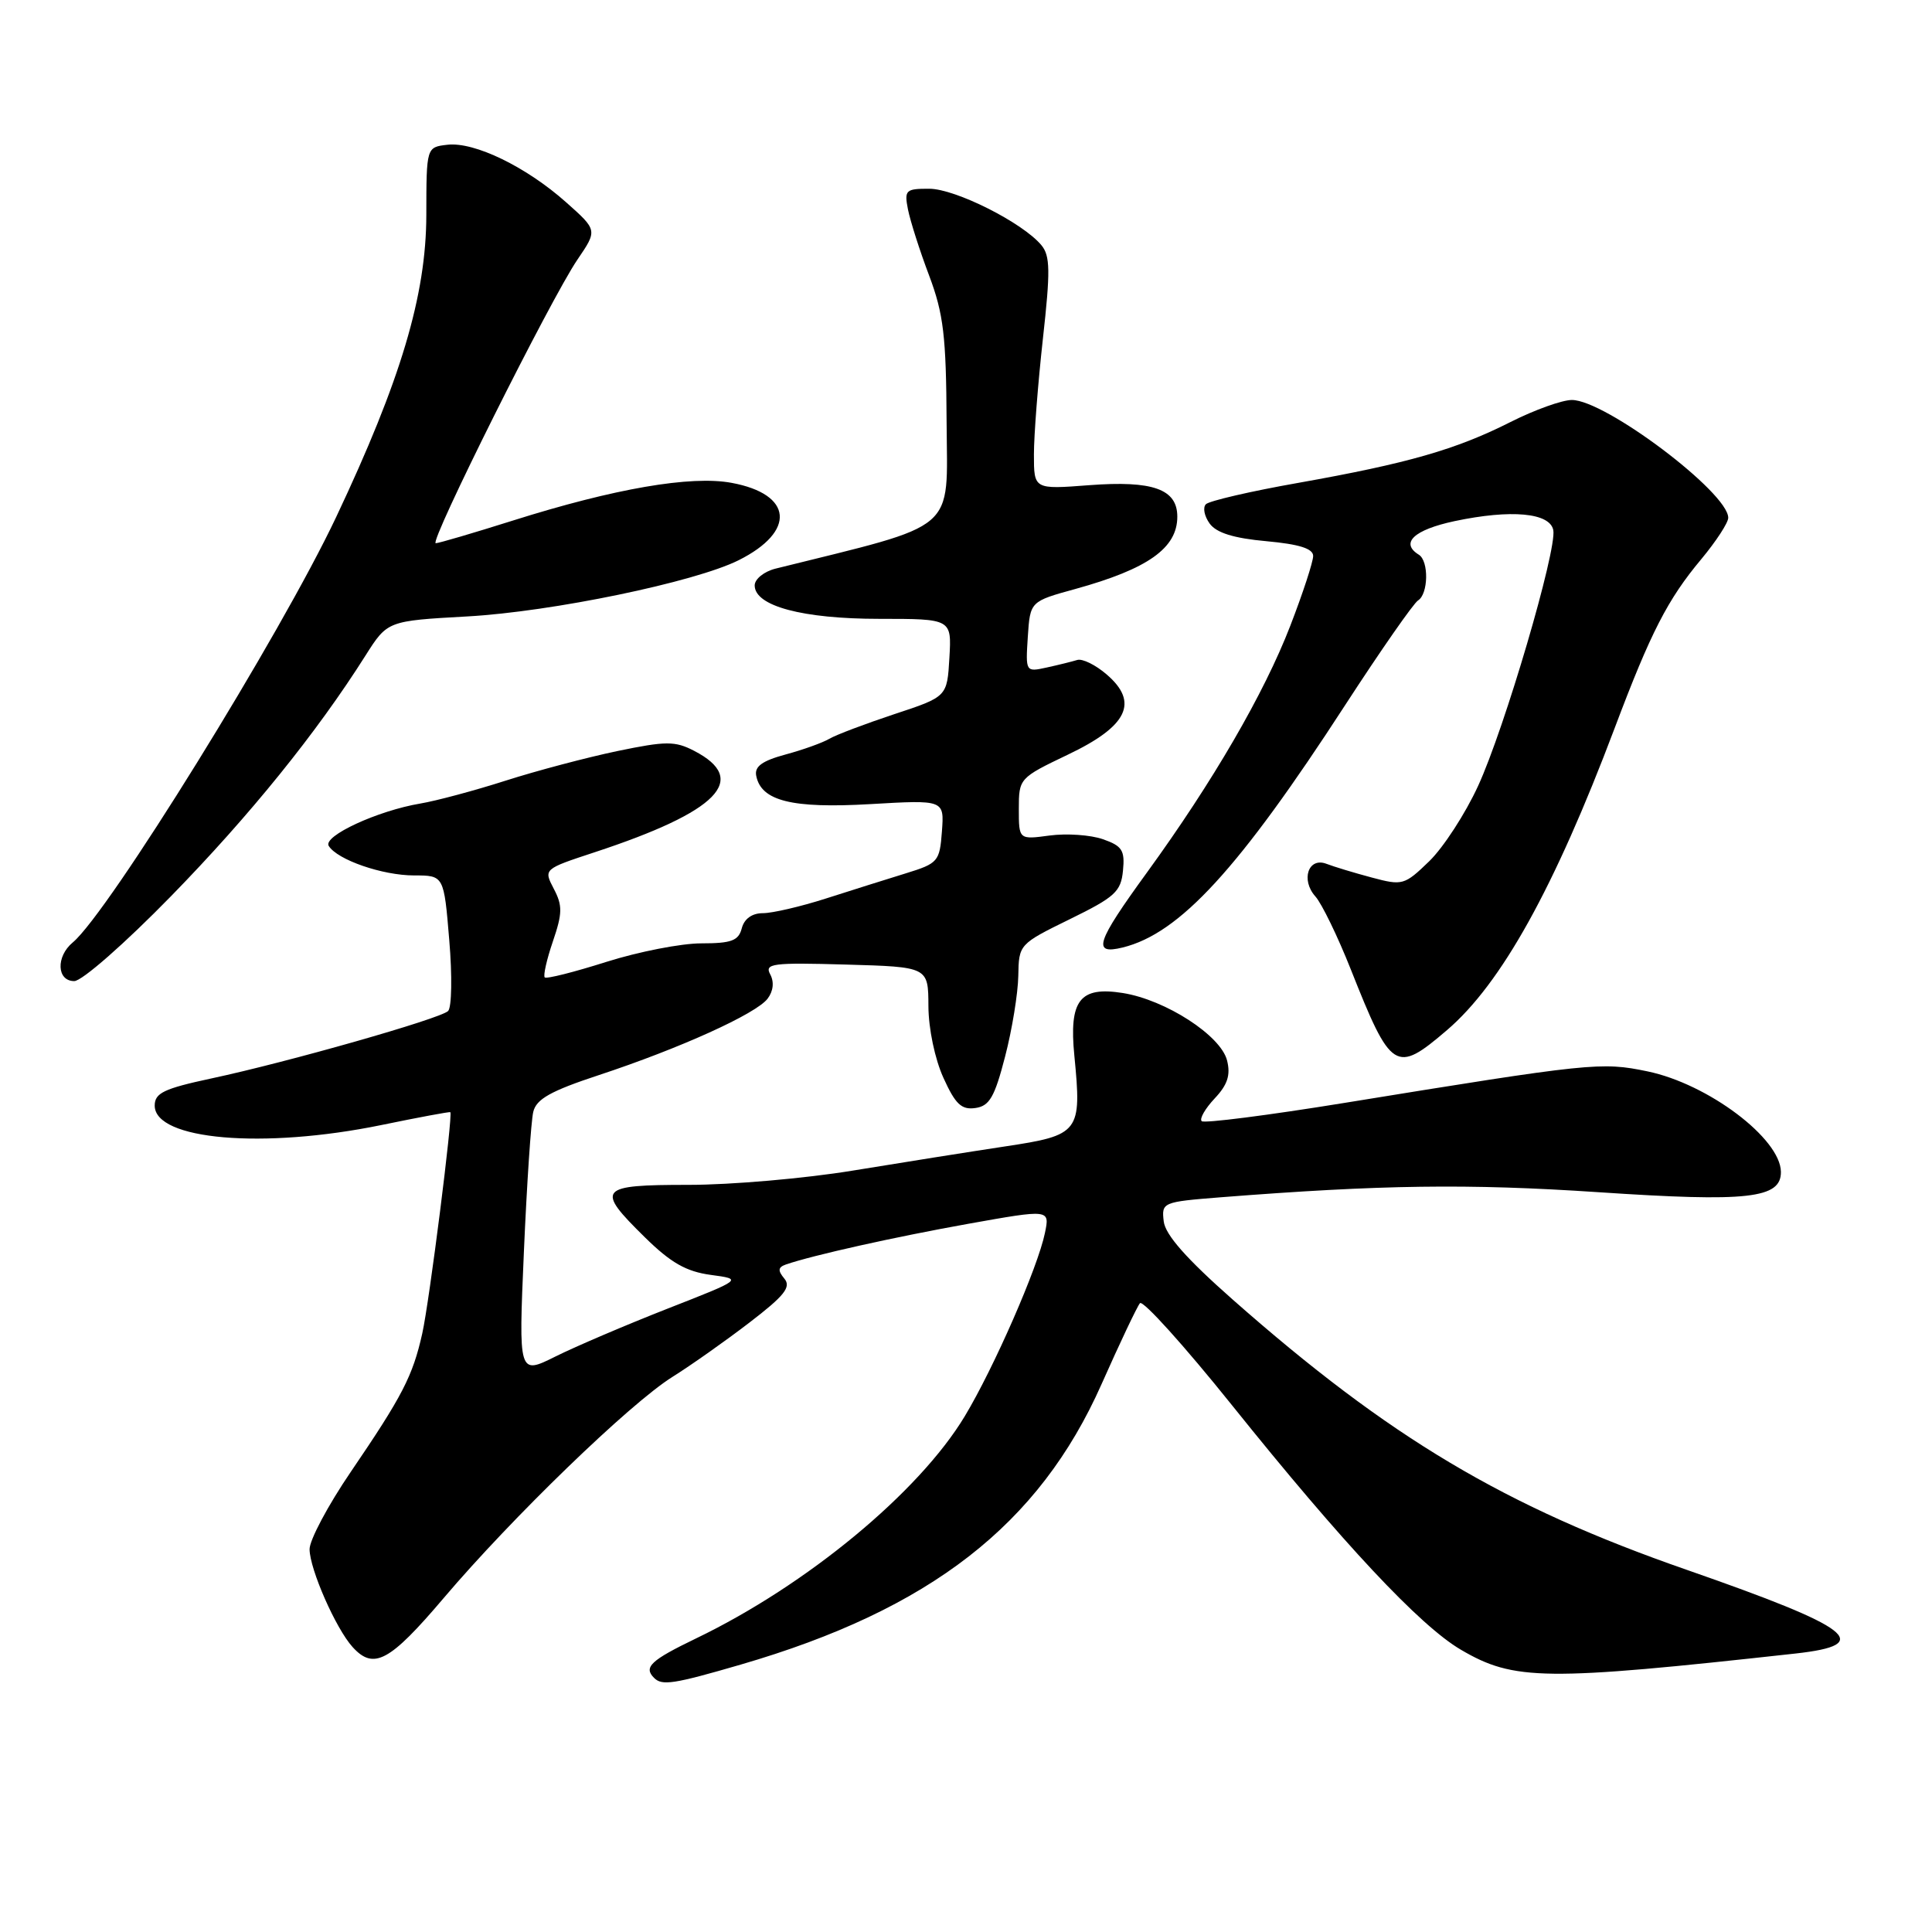 <?xml version="1.0" encoding="UTF-8" standalone="no"?>
<!DOCTYPE svg PUBLIC "-//W3C//DTD SVG 1.1//EN" "http://www.w3.org/Graphics/SVG/1.1/DTD/svg11.dtd" >
<svg xmlns="http://www.w3.org/2000/svg" xmlns:xlink="http://www.w3.org/1999/xlink" version="1.1" viewBox="0 0 256 256">
 <g >
 <path fill="currentColor"
d=" M 98.14 220.57 C 123.26 213.26 137.69 202.04 145.96 183.41 C 148.38 177.96 150.67 173.13 151.05 172.68 C 151.43 172.23 156.91 178.30 163.23 186.18 C 177.94 204.52 188.13 215.41 193.58 218.60 C 200.62 222.73 204.68 222.77 237.92 219.10 C 248.47 217.93 245.55 215.69 223.50 208.01 C 199.38 199.62 184.13 190.54 163.34 172.20 C 157.21 166.79 154.41 163.62 154.20 161.84 C 153.90 159.32 154.04 159.26 161.70 158.65 C 183.02 156.98 194.48 156.82 211.76 157.97 C 231.63 159.30 236.02 158.81 235.98 155.27 C 235.92 150.85 226.32 143.62 218.29 141.96 C 212.18 140.69 210.82 140.83 178.15 146.14 C 168.05 147.78 159.54 148.87 159.23 148.56 C 158.91 148.25 159.69 146.89 160.95 145.55 C 162.66 143.74 163.08 142.44 162.59 140.51 C 161.76 137.21 154.46 132.49 148.78 131.58 C 143.07 130.67 141.63 132.53 142.36 139.91 C 143.35 150.05 143.07 150.42 133.16 151.91 C 128.40 152.63 119.33 154.07 113.00 155.11 C 106.67 156.15 96.89 157.00 91.25 157.00 C 79.26 157.00 78.86 157.48 85.47 163.97 C 88.89 167.33 90.93 168.49 94.18 168.93 C 98.42 169.50 98.42 169.50 88.46 173.40 C 82.98 175.55 76.30 178.40 73.61 179.74 C 68.71 182.18 68.71 182.18 69.42 165.84 C 69.81 156.85 70.37 148.52 70.66 147.33 C 71.06 145.63 72.97 144.56 79.34 142.46 C 90.10 138.91 100.20 134.33 101.71 132.33 C 102.47 131.33 102.60 130.12 102.06 129.11 C 101.28 127.67 102.32 127.53 112.10 127.81 C 123.00 128.12 123.00 128.12 123.02 133.31 C 123.03 136.29 123.88 140.34 125.01 142.82 C 126.59 146.31 127.40 147.08 129.23 146.82 C 131.11 146.56 131.79 145.38 133.18 140.00 C 134.11 136.43 134.89 131.61 134.93 129.30 C 135.00 125.14 135.04 125.09 141.75 121.80 C 147.74 118.87 148.53 118.15 148.80 115.37 C 149.07 112.67 148.69 112.09 146.14 111.20 C 144.51 110.63 141.34 110.41 139.09 110.71 C 135.00 111.26 135.00 111.26 135.00 107.18 C 135.00 103.15 135.07 103.07 141.49 100.00 C 149.43 96.22 150.95 93.07 146.64 89.37 C 145.17 88.10 143.42 87.24 142.74 87.45 C 142.06 87.66 140.24 88.11 138.69 88.45 C 135.90 89.06 135.89 89.04 136.19 84.38 C 136.50 79.69 136.50 79.69 142.50 78.04 C 152.11 75.38 156.00 72.63 156.00 68.46 C 156.00 64.81 152.77 63.65 144.32 64.29 C 137.00 64.85 137.00 64.85 137.00 60.22 C 137.00 57.67 137.54 50.77 138.19 44.88 C 139.19 35.91 139.16 33.89 137.99 32.49 C 135.52 29.51 126.60 25.02 123.14 25.01 C 120.00 25.00 119.81 25.19 120.31 27.75 C 120.61 29.26 121.86 33.20 123.11 36.50 C 125.03 41.60 125.37 44.53 125.43 56.00 C 125.51 70.73 127.22 69.27 102.75 75.35 C 101.24 75.73 100.00 76.73 100.00 77.57 C 100.00 80.30 106.32 82.00 116.52 82.00 C 126.10 82.00 126.10 82.00 125.80 87.16 C 125.50 92.32 125.50 92.32 118.50 94.63 C 114.65 95.91 110.77 97.37 109.88 97.90 C 108.99 98.42 106.38 99.36 104.07 99.98 C 101.01 100.81 99.96 101.56 100.20 102.78 C 100.84 106.13 104.92 107.15 115.31 106.55 C 125.12 105.98 125.12 105.98 124.81 110.16 C 124.51 114.17 124.31 114.40 120.00 115.73 C 117.53 116.49 112.77 117.99 109.43 119.06 C 106.09 120.13 102.34 121.00 101.09 121.00 C 99.65 121.00 98.62 121.74 98.29 123.00 C 97.86 124.65 96.93 125.00 92.92 125.00 C 90.26 125.00 84.59 126.11 80.33 127.46 C 76.07 128.81 72.40 129.74 72.18 129.51 C 71.96 129.29 72.44 127.14 73.26 124.74 C 74.53 121.02 74.55 119.99 73.38 117.77 C 72.02 115.16 72.02 115.16 78.76 112.94 C 95.17 107.54 99.34 103.29 91.96 99.48 C 89.44 98.18 88.26 98.18 81.80 99.52 C 77.79 100.36 71.12 102.12 67.00 103.44 C 62.88 104.76 57.79 106.12 55.71 106.47 C 50.04 107.42 42.75 110.79 43.56 112.09 C 44.70 113.93 50.68 116.00 54.88 116.00 C 58.82 116.00 58.82 116.00 59.53 124.58 C 59.93 129.29 59.86 133.52 59.37 133.97 C 58.29 135.00 38.09 140.75 28.00 142.90 C 21.71 144.25 20.50 144.83 20.50 146.50 C 20.50 151.05 34.87 152.28 50.50 149.08 C 55.45 148.06 59.57 147.29 59.67 147.37 C 60.04 147.66 56.89 172.52 55.95 176.70 C 54.69 182.33 53.33 184.97 46.48 195.03 C 43.46 199.46 41.01 204.07 41.02 205.29 C 41.05 207.95 44.49 215.77 46.71 218.23 C 49.51 221.33 51.62 220.20 58.80 211.74 C 67.86 201.07 83.44 186.00 89.08 182.46 C 91.51 180.94 96.11 177.70 99.30 175.25 C 103.96 171.68 104.86 170.54 103.93 169.42 C 103.04 168.35 103.09 167.92 104.14 167.55 C 107.72 166.32 118.54 163.91 128.30 162.16 C 139.11 160.23 139.11 160.23 138.46 163.37 C 137.53 167.92 131.69 181.26 127.83 187.67 C 121.76 197.74 106.91 210.03 92.25 217.09 C 86.22 220.00 85.24 220.91 86.67 222.33 C 87.72 223.39 89.24 223.16 98.14 220.57 Z  M 191.73 136.50 C 198.93 130.34 205.95 117.69 213.95 96.48 C 218.73 83.79 220.97 79.42 225.43 74.09 C 227.39 71.73 229.00 69.27 229.00 68.61 C 229.00 65.27 212.72 53.00 208.28 53.00 C 206.99 53.00 203.34 54.31 200.17 55.91 C 192.93 59.57 186.55 61.40 172.04 63.98 C 165.74 65.09 160.23 66.37 159.79 66.81 C 159.35 67.25 159.58 68.40 160.29 69.38 C 161.19 70.61 163.48 71.32 167.79 71.71 C 172.16 72.11 174.00 72.69 174.00 73.67 C 174.00 74.44 172.64 78.60 170.97 82.92 C 167.51 91.88 160.72 103.57 152.00 115.58 C 145.22 124.91 144.69 126.54 148.75 125.55 C 156.31 123.70 164.15 115.16 178.28 93.37 C 182.97 86.15 187.30 79.94 187.90 79.56 C 189.27 78.71 189.35 74.33 188.00 73.50 C 185.49 71.95 187.35 70.20 192.75 69.05 C 200.23 67.47 205.38 67.94 205.82 70.25 C 206.31 72.87 199.36 96.54 195.85 104.15 C 194.17 107.81 191.26 112.29 189.39 114.11 C 186.09 117.30 185.84 117.37 181.74 116.27 C 179.41 115.65 176.72 114.83 175.76 114.46 C 173.36 113.54 172.33 116.59 174.30 118.79 C 175.14 119.73 177.25 124.07 178.98 128.43 C 184.34 141.95 184.93 142.32 191.73 136.50 Z  M 22.66 118.75 C 33.09 108.07 41.95 97.11 48.42 86.88 C 51.34 82.27 51.34 82.27 61.92 81.68 C 73.12 81.06 92.09 77.13 97.88 74.23 C 105.51 70.41 105.06 65.48 96.94 63.98 C 91.56 62.98 81.41 64.73 67.95 68.98 C 62.75 70.62 58.16 71.97 57.74 71.98 C 56.79 72.00 72.97 39.60 76.52 34.39 C 79.17 30.50 79.17 30.50 75.02 26.81 C 69.73 22.10 62.86 18.77 59.29 19.18 C 56.50 19.50 56.50 19.50 56.49 28.50 C 56.47 39.13 53.11 50.38 44.55 68.50 C 37.20 84.07 14.34 120.98 9.64 124.88 C 7.39 126.75 7.52 130.00 9.84 130.00 C 10.86 130.00 16.54 125.02 22.66 118.75 Z "/>
</g>
</svg>